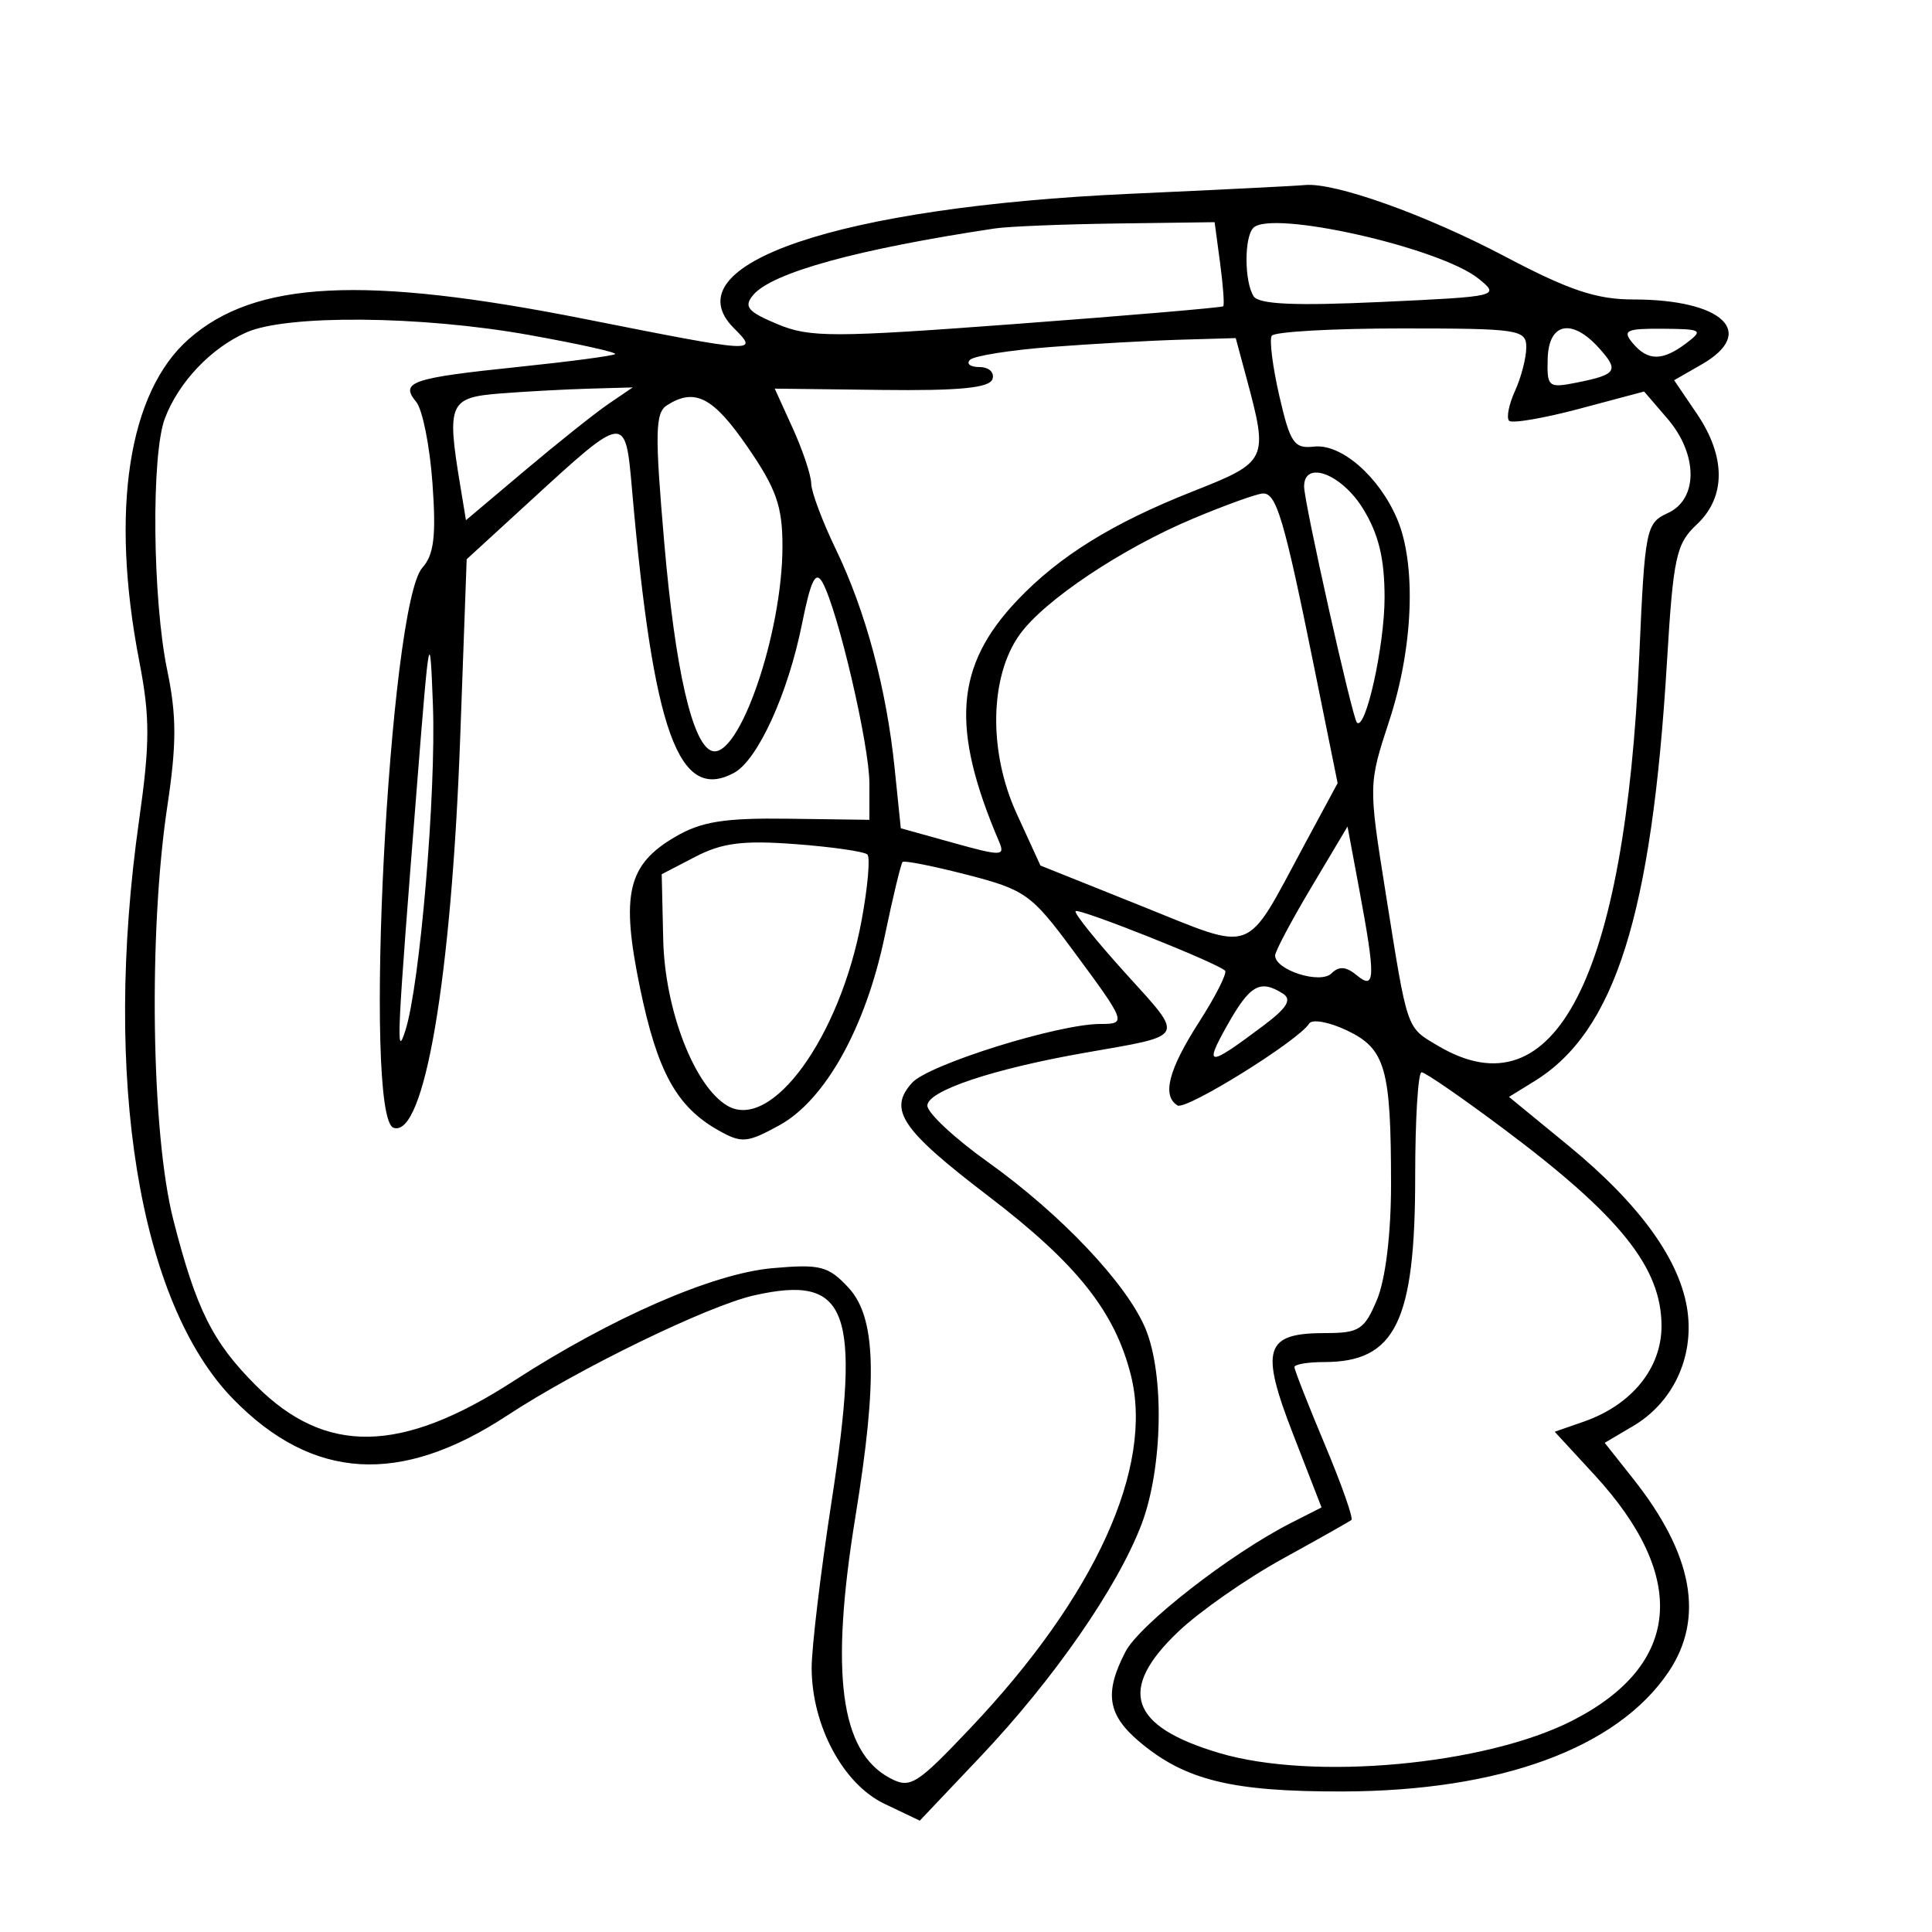 <svg xmlns="http://www.w3.org/2000/svg" width="200" height="200" viewBox="0 0 200 200" version="1.1">
	<path d="M 117 20.061 C 86.813 21.426, 69.350 27.350, 75.977 33.977 C 78.579 36.579, 78.402 36.568, 60.500 33.016 C 37.655 28.484, 26.428 29.051, 19.556 35.085 C 13.283 40.592, 11.396 52.827, 14.413 68.426 C 15.536 74.230, 15.533 76.905, 14.396 84.926 C 10.606 111.665, 14.380 134.850, 24.151 144.843 C 32.376 153.256, 41.445 153.797, 52.500 146.536 C 59.870 141.694, 73.277 135.173, 78.077 134.094 C 87.796 131.910, 89.155 135.517, 86.093 155.367 C 84.942 162.827, 84.010 170.634, 84.022 172.716 C 84.057 178.675, 87.293 184.695, 91.556 186.728 L 95.217 188.474 101.499 181.844 C 109.096 173.824, 115.698 164.301, 118.171 157.793 C 120.365 152.018, 120.560 142.276, 118.576 137.528 C 116.639 132.891, 109.817 125.684, 102.264 120.294 C 98.819 117.836, 96 115.206, 96 114.451 C 96 112.924, 102.786 110.650, 112.336 108.977 C 122.917 107.122, 122.687 107.574, 116.520 100.759 C 113.486 97.406, 111.157 94.510, 111.344 94.323 C 111.690 93.977, 126.011 99.678, 126.816 100.482 C 127.059 100.725, 125.849 103.118, 124.129 105.800 C 120.962 110.734, 120.265 113.428, 121.895 114.435 C 122.770 114.976, 134.435 107.723, 135.524 105.960 C 135.828 105.470, 137.590 105.791, 139.441 106.673 C 143.425 108.573, 144 110.590, 144 122.657 C 144 127.736, 143.426 132.437, 142.551 134.532 C 141.246 137.655, 140.711 138, 137.173 138 C 130.929 138, 130.419 139.603, 133.850 148.440 L 136.805 156.049 133.653 157.650 C 127.387 160.832, 117.966 168.165, 116.499 171.001 C 114.292 175.270, 114.649 177.527, 117.975 180.325 C 122.697 184.299, 127.545 185.481, 139 185.452 C 155.311 185.411, 167.406 180.973, 172.726 173.078 C 176.471 167.521, 175.262 160.907, 169.073 153.093 L 166.118 149.361 169.064 147.621 C 173.153 145.206, 175.343 140.595, 174.695 135.764 C 173.993 130.531, 169.803 124.699, 162.356 118.590 L 156.211 113.550 158.856 111.918 C 167.183 106.780, 170.993 94.713, 172.565 68.500 C 173.215 57.677, 173.516 56.284, 175.643 54.298 C 178.678 51.462, 178.681 47.283, 175.653 42.820 L 173.305 39.361 176.153 37.727 C 181.938 34.407, 178.340 31, 169.048 31 C 165.276 31, 162.405 30.038, 155.863 26.585 C 147.629 22.237, 138.142 18.849, 135.068 19.157 C 134.206 19.244, 126.075 19.651, 117 20.061 M 103 23.648 C 88.738 25.790, 79.882 28.232, 77.955 30.555 C 76.965 31.747, 77.405 32.271, 80.469 33.551 C 83.826 34.954, 86.202 34.952, 105.283 33.526 C 116.889 32.658, 126.495 31.839, 126.628 31.705 C 126.762 31.571, 126.616 29.558, 126.304 27.231 L 125.737 23 115.618 23.136 C 110.053 23.211, 104.375 23.441, 103 23.648 M 129.750 23.583 C 128.790 24.544, 128.805 29.145, 129.773 30.667 C 130.306 31.505, 134.009 31.673, 142.926 31.262 C 155.160 30.698, 155.304 30.664, 153.068 28.854 C 149.106 25.646, 131.635 21.696, 129.750 23.583 M 25.500 34.412 C 21.822 36.046, 18.486 39.568, 17.067 43.315 C 15.643 47.073, 15.786 62.054, 17.317 69.412 C 18.287 74.076, 18.289 77.033, 17.328 83.412 C 15.353 96.514, 15.652 117.321, 17.944 126.282 C 20.316 135.557, 22.003 138.936, 26.508 143.441 C 33.709 150.643, 41.526 150.500, 53.182 142.954 C 63.308 136.400, 73.797 131.827, 79.962 131.281 C 84.917 130.842, 85.746 131.054, 87.831 133.296 C 90.684 136.363, 90.877 142.708, 88.553 157 C 85.912 173.242, 86.973 181.310, 92.114 184.061 C 94.224 185.190, 94.859 184.797, 100.466 178.879 C 113.402 165.225, 119.466 151.879, 117.066 142.348 C 115.406 135.757, 111.466 130.807, 102.319 123.823 C 93.291 116.931, 91.903 114.869, 94.420 112.088 C 96.134 110.194, 109.555 106, 113.901 106 C 116.662 106, 116.608 105.858, 111 98.282 C 106.780 92.581, 106.104 92.101, 100.126 90.559 C 96.620 89.655, 93.610 89.057, 93.436 89.230 C 93.263 89.403, 92.432 92.851, 91.590 96.892 C 89.611 106.380, 85.424 113.893, 80.659 116.500 C 77.324 118.325, 76.773 118.369, 74.350 117 C 70.039 114.565, 68.048 110.945, 66.258 102.288 C 64.247 92.561, 64.956 89.514, 69.906 86.623 C 72.615 85.041, 74.990 84.663, 81.651 84.754 L 90 84.868 90 81.094 C 90 77.135, 86.729 63.124, 85.142 60.289 C 84.438 59.031, 83.933 60.052, 83.027 64.568 C 81.573 71.822, 78.433 78.698, 75.975 80.013 C 70.248 83.078, 67.628 75.805, 65.433 50.757 C 64.734 42.778, 64.810 42.770, 54.906 51.848 L 48.311 57.892 47.646 76.196 C 46.734 101.313, 43.927 117.805, 40.744 116.750 C 37.538 115.687, 40.263 62.630, 43.722 58.771 C 44.926 57.428, 45.160 55.480, 44.770 50.036 C 44.495 46.182, 43.737 42.388, 43.086 41.604 C 41.379 39.547, 42.587 39.132, 53.577 37.992 C 58.955 37.434, 63.502 36.831, 63.681 36.652 C 63.860 36.473, 59.817 35.578, 54.696 34.663 C 43.556 32.673, 29.680 32.554, 25.500 34.412 M 131.648 34.760 C 131.390 35.178, 131.746 37.991, 132.441 41.010 C 133.556 45.862, 133.972 46.469, 136.018 46.232 C 138.832 45.907, 142.753 49.315, 144.629 53.718 C 146.636 58.428, 146.305 67.029, 143.827 74.578 C 141.660 81.178, 141.659 81.235, 143.429 92.349 C 145.743 106.881, 145.543 106.299, 148.903 108.284 C 160.944 115.397, 168.229 101.231, 169.698 67.842 C 170.275 54.750, 170.397 54.140, 172.650 53.114 C 175.811 51.673, 175.787 47.026, 172.599 43.320 L 170.198 40.529 163.486 42.318 C 159.794 43.301, 156.526 43.859, 156.224 43.557 C 155.922 43.255, 156.198 41.860, 156.838 40.457 C 157.477 39.054, 158 37.027, 158 35.953 C 158 34.116, 157.229 34, 145.059 34 C 137.941 34, 131.907 34.342, 131.648 34.760 M 160.216 37.112 C 160.132 40.074, 160.278 40.194, 163.241 39.602 C 167.386 38.773, 167.642 38.366, 165.506 36.006 C 162.708 32.915, 160.321 33.414, 160.216 37.112 M 169 35.500 C 170.568 37.389, 172.092 37.398, 174.559 35.532 C 176.362 34.168, 176.189 34.061, 172.128 34.032 C 168.353 34.004, 167.925 34.205, 169 35.500 M 108.829 35.916 C 104.611 36.237, 100.823 36.837, 100.413 37.250 C 100.002 37.663, 100.454 38, 101.417 38 C 102.380 38, 102.973 38.562, 102.736 39.250 C 102.422 40.160, 99.298 40.463, 91.253 40.365 L 80.201 40.231 82.079 44.365 C 83.111 46.639, 83.966 49.203, 83.978 50.063 C 83.990 50.922, 85.136 53.981, 86.525 56.859 C 89.610 63.254, 91.770 71.301, 92.614 79.540 L 93.250 85.740 98.687 87.254 C 103.686 88.645, 104.068 88.636, 103.427 87.134 C 98.385 75.322, 98.867 68.930, 105.311 62.141 C 109.648 57.572, 115.166 54.151, 123.500 50.861 C 131.228 47.811, 131.320 47.616, 129.047 39.175 L 127.923 35 122.211 35.166 C 119.070 35.257, 113.048 35.594, 108.829 35.916 M 51.750 40.735 C 46.508 41.148, 46.239 41.764, 47.630 50.175 L 48.237 53.850 54.375 48.675 C 57.750 45.829, 61.634 42.736, 63.006 41.802 L 65.500 40.105 61 40.233 C 58.525 40.303, 54.362 40.529, 51.750 40.735 M 69.056 41.944 C 67.820 42.726, 67.778 44.777, 68.763 56.179 C 69.897 69.298, 71.671 77.057, 73.692 77.731 C 76.485 78.662, 81 65.576, 81 56.549 C 81 52.401, 80.364 50.594, 77.378 46.259 C 73.825 41.099, 71.938 40.121, 69.056 41.944 M 135 50.366 C 135 52.013, 139.991 74.325, 140.466 74.800 C 141.363 75.697, 143.327 66.842, 143.330 61.888 C 143.332 57.810, 142.719 55.281, 141.085 52.638 C 138.862 49.041, 135 47.599, 135 50.366 M 123.547 53.669 C 116.151 56.767, 108.118 62.132, 105.567 65.676 C 102.443 70.016, 102.304 77.801, 105.237 84.207 L 107.707 89.601 118.103 93.765 C 130.097 98.567, 128.776 99.055, 134.985 87.536 L 138.470 81.071 136.086 69.288 C 132.926 53.668, 132.132 50.984, 130.703 51.087 C 130.041 51.135, 126.821 52.297, 123.547 53.669 M 43.230 80.500 C 41.066 107.769, 40.968 109.800, 41.969 106.660 C 43.472 101.950, 45.154 82.064, 44.816 73 C 44.515 64.914, 44.438 65.280, 43.230 80.500 M 135.748 91.852 C 133.686 95.312, 132 98.489, 132 98.911 C 132 100.424, 136.687 101.913, 137.835 100.765 C 138.609 99.991, 139.353 100.048, 140.458 100.965 C 142.380 102.560, 142.416 101.232, 140.701 92.030 L 139.495 85.561 135.748 91.852 M 72 88.683 L 68.500 90.500 68.656 97.275 C 68.823 104.514, 71.854 112.396, 75.259 114.443 C 79.833 117.193, 86.955 107.390, 89.196 95.258 C 89.831 91.825, 90.099 88.766, 89.793 88.460 C 89.487 88.154, 86.146 87.670, 82.368 87.385 C 76.948 86.975, 74.762 87.249, 72 88.683 M 127.035 106.151 C 124.598 110.488, 125.039 110.489, 130.802 106.162 C 133.245 104.328, 133.766 103.468, 132.802 102.857 C 130.439 101.357, 129.394 101.954, 127.035 106.151 M 146.500 121.750 C 146.500 136.830, 144.457 141, 137.066 141 C 135.380 141, 134 141.235, 134 141.523 C 134 141.810, 135.416 145.419, 137.147 149.543 C 138.878 153.666, 140.115 157.179, 139.897 157.350 C 139.679 157.521, 136.452 159.340, 132.727 161.392 C 129.002 163.444, 124.165 166.826, 121.977 168.907 C 115.646 174.930, 116.925 178.712, 126.228 181.475 C 135.938 184.359, 153.742 182.723, 162.768 178.118 C 174.028 172.374, 174.841 163.292, 165.048 152.668 L 160.944 148.215 163.962 147.163 C 168.916 145.436, 172 141.639, 172 137.268 C 172 131.226, 167.728 125.890, 155.663 116.863 C 151.353 113.638, 147.528 111, 147.163 111 C 146.799 111, 146.500 115.838, 146.500 121.750" stroke="none" fill="black" fill-rule="evenodd"/>
</svg>